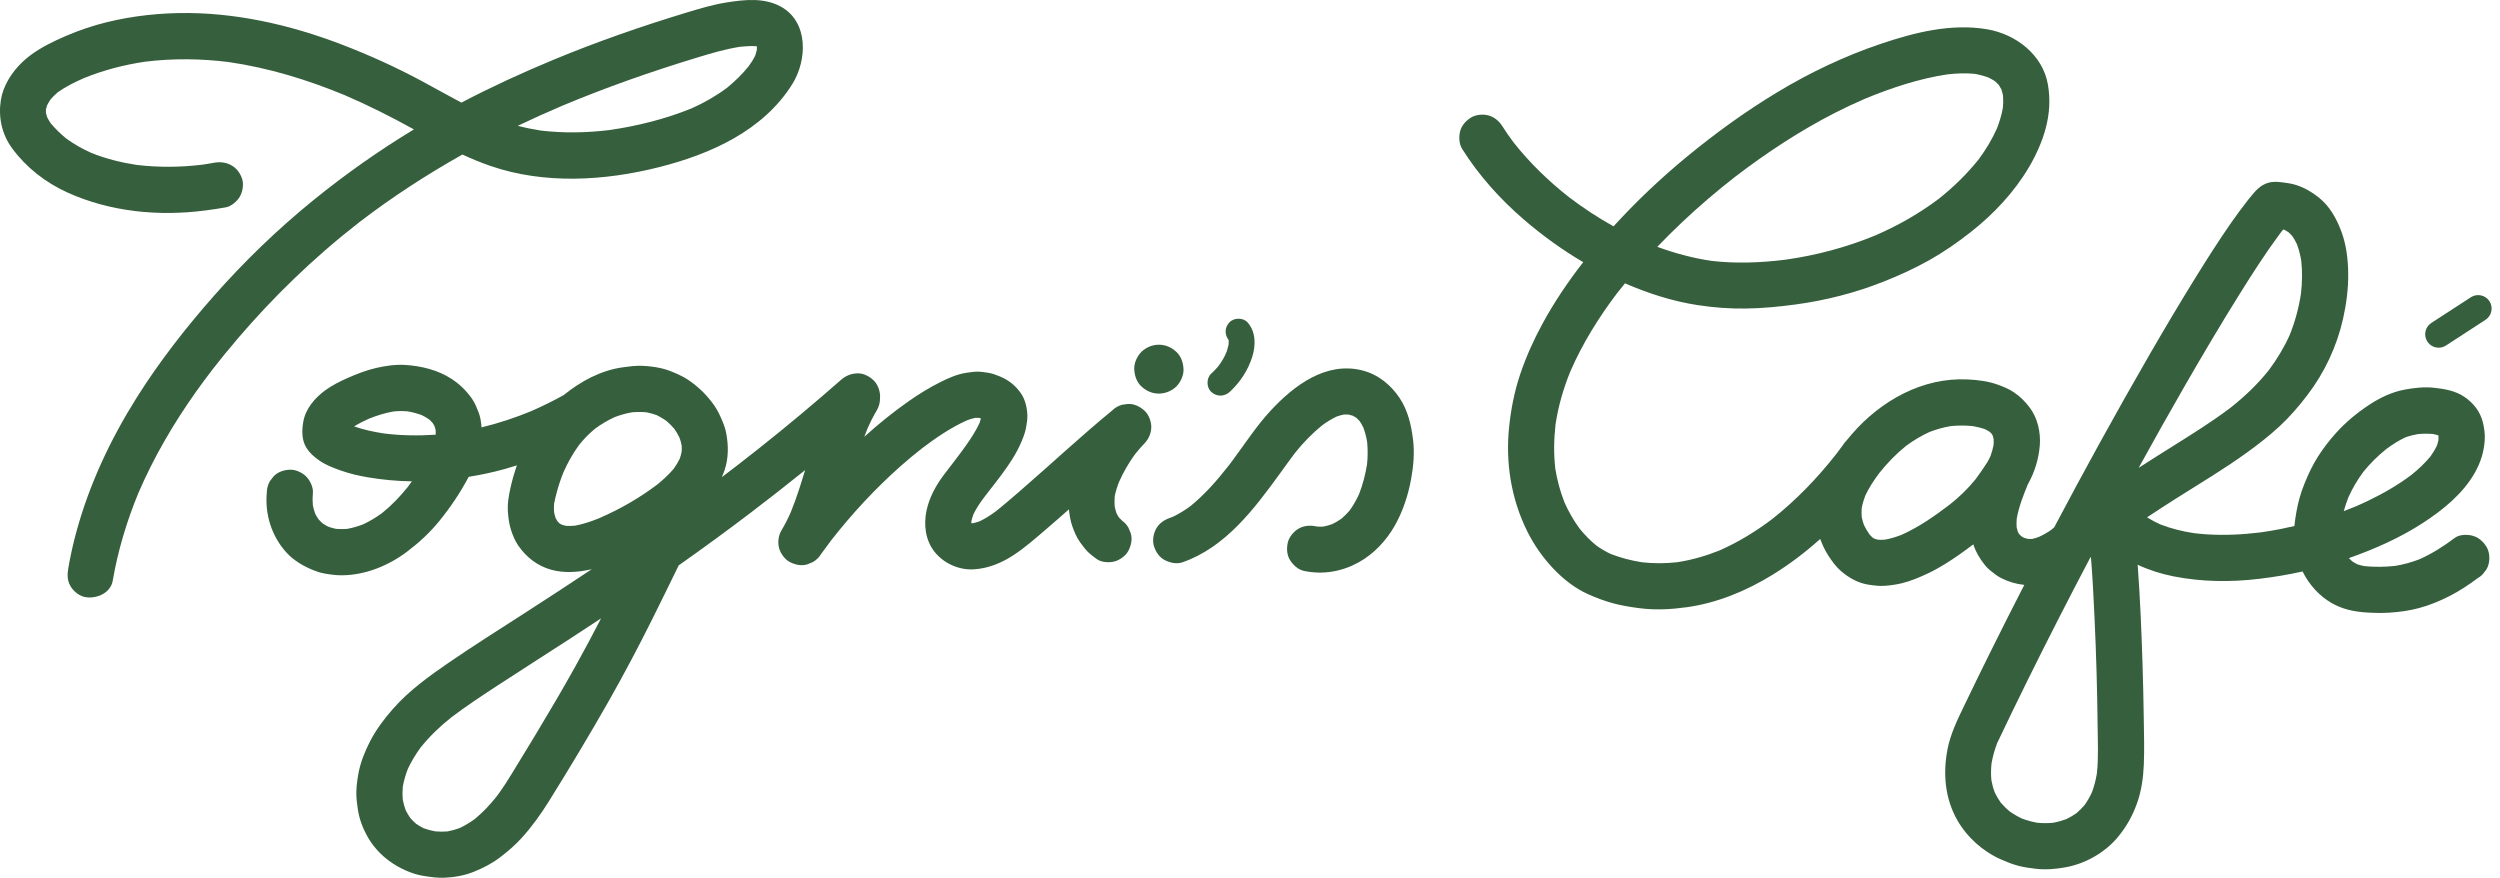 <svg width="225" height="79" viewBox="0 0 225 79" fill="none" xmlns="http://www.w3.org/2000/svg">
<g id="Group 2139">
<path id="Vector" d="M219.478 31.292C219.704 31.292 219.934 31.23 220.136 31.096L223.695 28.784C224.256 28.421 224.415 27.671 224.052 27.11C223.688 26.549 222.938 26.39 222.377 26.753L218.818 29.065C218.257 29.428 218.098 30.178 218.462 30.74C218.694 31.096 219.083 31.292 219.478 31.292Z" fill="#365F3D"/>
<path id="Vector_2" d="M19.07 33.327C18.593 33.951 18.124 34.579 17.669 35.218C15.633 38.084 13.85 41.13 12.458 44.362C11.407 46.909 10.611 49.554 10.144 52.271C9.946 53.416 8.598 53.95 7.591 53.72C7.096 53.607 6.602 53.195 6.351 52.765C6.052 52.255 6.045 51.73 6.142 51.166C6.333 50.053 6.576 48.949 6.876 47.859C8.039 43.582 9.96 39.502 12.32 35.759C14.358 32.522 16.732 29.484 19.261 26.617C22.012 23.498 25.014 20.602 28.246 17.984C31.103 15.668 34.109 13.547 37.254 11.645C35.227 10.529 33.173 9.485 31.047 8.574C27.687 7.18 24.188 6.108 20.583 5.585C18.087 5.273 15.566 5.243 13.068 5.551C11.172 5.832 9.312 6.31 7.538 7.037C6.731 7.391 5.923 7.791 5.203 8.3C4.969 8.5 4.75 8.719 4.548 8.953C4.435 9.121 4.331 9.294 4.239 9.473C4.198 9.595 4.163 9.719 4.134 9.846C4.129 9.951 4.129 10.057 4.134 10.161C4.163 10.29 4.2 10.418 4.242 10.545C4.338 10.738 4.449 10.922 4.571 11.102C4.992 11.603 5.461 12.059 5.969 12.473C6.671 12.981 7.425 13.407 8.217 13.761C9.523 14.285 10.89 14.628 12.281 14.84C14.255 15.079 16.254 15.06 18.228 14.819C18.566 14.768 18.902 14.716 19.238 14.651C20.383 14.435 21.421 14.959 21.791 16.1C21.952 16.599 21.841 17.255 21.581 17.701C21.34 18.115 20.827 18.564 20.342 18.656C19.725 18.773 19.104 18.861 18.481 18.941C14.299 19.493 9.91 19.07 6.047 17.315C4.104 16.431 2.365 15.081 1.099 13.358C0.156 12.082 -0.168 10.531 0.08 8.983C0.285 7.706 1.072 6.485 1.994 5.604C2.894 4.741 3.989 4.127 5.109 3.603C6.28 3.055 7.492 2.588 8.734 2.232C11.087 1.56 13.563 1.231 16.006 1.178C21.027 1.068 26.051 2.206 30.721 3.994C33.173 4.932 35.579 6.02 37.893 7.26C39.108 7.911 40.309 8.592 41.525 9.236C44.231 7.819 47.007 6.542 49.83 5.372C53.747 3.745 57.761 2.354 61.819 1.123C63.015 0.759 64.218 0.403 65.453 0.21C67.043 -0.037 68.757 -0.216 70.234 0.573C72.78 1.935 72.66 5.399 71.315 7.557C68.695 11.762 63.94 13.876 59.316 15.044C54.414 16.282 49.001 16.606 44.157 14.939C43.29 14.642 42.446 14.29 41.617 13.908C38.381 15.725 35.266 17.754 32.317 20.013C31.266 20.834 30.233 21.679 29.228 22.555C25.497 25.801 22.104 29.424 19.067 33.325M50.614 9.512C49.264 10.087 47.925 10.688 46.6 11.322C47.279 11.5 47.969 11.642 48.668 11.75C50.734 11.996 52.818 11.955 54.881 11.7C57.391 11.336 59.91 10.704 62.258 9.747C63.372 9.252 64.432 8.645 65.412 7.918C66.127 7.338 66.785 6.694 67.367 5.979C67.593 5.673 67.797 5.355 67.965 5.015C68.028 4.836 68.078 4.652 68.117 4.465C68.122 4.369 68.124 4.272 68.122 4.178C68.097 4.171 68.069 4.164 68.044 4.159C67.57 4.129 67.094 4.157 66.622 4.208C65.274 4.415 63.965 4.808 62.663 5.206C58.582 6.45 54.55 7.863 50.614 9.512" fill="#365F3D"/>
<path id="Vector_3" d="M125.975 35.835C125.168 34.62 123.992 33.67 122.552 33.323C119.309 32.538 116.452 34.7 114.37 36.943C113.054 38.363 112.001 40.01 110.844 41.556C110.745 41.687 110.643 41.818 110.544 41.949C109.514 43.265 108.403 44.534 107.096 45.583C106.611 45.938 106.098 46.253 105.555 46.51C105.472 46.543 105.389 46.577 105.307 46.605C104.791 46.782 104.347 47.079 104.067 47.559C103.807 48.003 103.696 48.661 103.857 49.16C104.021 49.662 104.331 50.147 104.812 50.4C105.288 50.651 105.886 50.791 106.413 50.61C110.291 49.269 112.889 45.795 115.205 42.602C115.644 41.997 116.079 41.388 116.53 40.789C117.259 39.872 118.087 39.014 118.998 38.275C119.408 37.974 119.838 37.707 120.298 37.489C120.505 37.415 120.719 37.355 120.935 37.309C121.08 37.3 121.223 37.302 121.365 37.309C121.496 37.337 121.627 37.373 121.754 37.415C121.864 37.472 121.973 37.535 122.076 37.603C122.18 37.698 122.276 37.797 122.37 37.903C122.492 38.084 122.601 38.271 122.697 38.466C122.858 38.899 122.973 39.347 123.047 39.805C123.109 40.465 123.102 41.13 123.033 41.79C122.89 42.697 122.653 43.596 122.324 44.452C122.09 44.969 121.811 45.466 121.48 45.928C121.25 46.2 120.999 46.451 120.73 46.683C120.464 46.869 120.183 47.035 119.888 47.175C119.638 47.265 119.38 47.336 119.118 47.389C118.922 47.403 118.729 47.403 118.534 47.389C118.508 47.385 118.483 47.382 118.46 47.375C117.915 47.258 117.351 47.297 116.859 47.585C116.429 47.838 116.017 48.33 115.904 48.825C115.782 49.356 115.81 49.954 116.114 50.426C116.397 50.865 116.827 51.267 117.353 51.38C119.056 51.746 120.769 51.447 122.29 50.605C123.659 49.846 124.779 48.641 125.543 47.286C126.263 46.007 126.73 44.576 126.996 43.138C127.215 41.956 127.321 40.746 127.171 39.55C127.01 38.25 126.713 36.946 125.975 35.837" fill="#365F3D"/>
<path id="Vector_4" d="M101.54 36.357C102.093 36.332 102.612 36.603 103.008 36.964C103.39 37.314 103.615 37.923 103.615 38.432C103.615 38.975 103.381 39.513 103.008 39.9C102.707 40.212 102.424 40.539 102.155 40.877C101.589 41.652 101.11 42.485 100.719 43.361C100.551 43.785 100.411 44.215 100.324 44.663C100.298 44.972 100.298 45.278 100.324 45.586C100.367 45.8 100.425 46.011 100.496 46.218C100.558 46.34 100.627 46.46 100.703 46.575C100.791 46.674 100.885 46.766 100.984 46.853C101.214 47.021 101.402 47.228 101.552 47.477C101.621 47.642 101.692 47.808 101.761 47.974C101.934 48.507 101.807 49.092 101.552 49.575C101.315 50.023 100.793 50.396 100.312 50.529C99.847 50.658 99.118 50.621 98.713 50.32C98.424 50.104 98.124 49.89 97.871 49.63C97.628 49.379 97.416 49.092 97.211 48.809C96.894 48.365 96.677 47.843 96.498 47.332C96.328 46.851 96.263 46.35 96.201 45.843C95.532 46.435 94.863 47.024 94.184 47.603C93.227 48.42 92.272 49.271 91.219 49.961C90.14 50.67 88.914 51.173 87.614 51.242C86.119 51.323 84.576 50.532 83.816 49.232C83.156 48.1 83.142 46.69 83.513 45.459C83.823 44.424 84.346 43.532 84.992 42.678C85.659 41.795 86.351 40.93 86.986 40.024C87.412 39.416 87.821 38.786 88.139 38.112C88.194 37.963 88.242 37.811 88.281 37.654C88.219 37.636 88.157 37.62 88.095 37.606C87.989 37.602 87.886 37.602 87.78 37.606C87.525 37.659 87.276 37.735 87.032 37.827C85.585 38.478 84.237 39.393 82.977 40.353C82.312 40.873 81.663 41.411 81.031 41.972C78.758 43.992 76.676 46.237 74.804 48.634C74.502 49.029 74.206 49.428 73.918 49.832C73.734 50.145 73.486 50.394 73.173 50.578C73.007 50.647 72.841 50.718 72.676 50.787C72.142 50.959 71.558 50.833 71.075 50.578C70.626 50.341 70.254 49.819 70.12 49.338C69.98 48.825 70.053 48.197 70.33 47.737C70.654 47.201 70.932 46.639 71.185 46.064C71.477 45.344 71.735 44.613 71.974 43.874C72.142 43.355 72.303 42.83 72.462 42.308C70.856 43.603 69.228 44.875 67.585 46.127C65.448 47.753 63.277 49.338 61.082 50.886C60.291 52.508 59.5 54.127 58.694 55.742C57.443 58.249 56.134 60.727 54.749 63.163C53.045 66.162 51.262 69.123 49.44 72.053C48.704 73.236 47.89 74.381 46.954 75.412C46.362 76.061 45.712 76.622 45.014 77.153C44.285 77.71 43.503 78.108 42.654 78.455C41.812 78.798 40.888 78.961 39.984 78.996C39.397 79.019 38.815 78.941 38.235 78.851C37.844 78.791 37.453 78.697 37.078 78.563C35.388 77.965 33.922 76.831 33.046 75.244C32.641 74.513 32.337 73.701 32.211 72.875C32.128 72.343 32.059 71.812 32.071 71.274C32.082 70.724 32.158 70.172 32.255 69.633C32.436 68.624 32.832 67.644 33.297 66.735C33.842 65.67 34.576 64.695 35.365 63.8C36.825 62.144 38.627 60.844 40.439 59.604C42.654 58.088 44.927 56.655 47.184 55.201C49.219 53.89 51.248 52.567 53.264 51.224C53.204 51.238 53.144 51.254 53.084 51.268C51.948 51.509 50.761 51.59 49.627 51.282C48.378 50.941 47.37 50.159 46.645 49.103C46.353 48.678 46.148 48.178 45.99 47.691C45.824 47.185 45.755 46.639 45.714 46.113C45.652 45.333 45.794 44.555 45.967 43.798C46.116 43.152 46.3 42.513 46.521 41.882C46.169 41.995 45.817 42.103 45.461 42.202C44.38 42.506 43.285 42.736 42.181 42.915C41.431 44.334 40.54 45.662 39.526 46.906C38.672 47.953 37.702 48.846 36.625 49.657C34.96 50.913 32.883 51.76 30.78 51.776C30.249 51.781 29.71 51.709 29.188 51.613C28.855 51.551 28.528 51.452 28.213 51.323C27.293 50.946 26.442 50.458 25.763 49.71C24.452 48.259 23.833 46.297 24.01 44.351C24.01 43.976 24.107 43.626 24.293 43.302C24.401 43.161 24.509 43.021 24.617 42.881C24.992 42.474 25.549 42.296 26.085 42.273C26.603 42.25 27.194 42.522 27.553 42.881C27.898 43.226 28.206 43.847 28.16 44.348C28.125 44.719 28.123 45.089 28.155 45.457C28.204 45.717 28.275 45.97 28.362 46.221C28.45 46.396 28.551 46.566 28.661 46.729C28.781 46.865 28.908 46.991 29.041 47.109C29.202 47.217 29.37 47.316 29.545 47.403C29.775 47.486 30.009 47.55 30.251 47.599C30.58 47.626 30.911 47.626 31.24 47.599C31.735 47.511 32.218 47.373 32.685 47.189C33.287 46.909 33.856 46.561 34.394 46.17C35.259 45.473 36.029 44.67 36.719 43.803C36.839 43.644 36.956 43.483 37.071 43.322C35.737 43.302 34.405 43.18 33.083 42.954C32.261 42.814 31.445 42.621 30.658 42.342C29.984 42.103 29.269 41.832 28.684 41.408C28.229 41.077 27.9 40.806 27.594 40.327C27.141 39.619 27.157 38.763 27.295 37.965C27.5 36.78 28.337 35.812 29.276 35.126C29.869 34.694 30.541 34.349 31.212 34.052C32.064 33.675 32.929 33.33 33.84 33.12C34.686 32.925 35.585 32.791 36.457 32.844C37.907 32.932 39.422 33.3 40.648 34.105C41.385 34.59 41.946 35.14 42.456 35.853C42.601 36.056 42.721 36.274 42.822 36.502C42.99 36.888 43.16 37.27 43.239 37.687C43.289 37.951 43.321 38.209 43.34 38.464C44.858 38.096 46.349 37.604 47.796 37.008C48.801 36.571 49.781 36.086 50.738 35.554C52.263 34.317 54.062 33.339 56.028 33.061C56.603 32.98 57.174 32.904 57.756 32.923C58.34 32.941 58.934 33.015 59.504 33.141C60.042 33.261 60.549 33.475 61.05 33.698C61.397 33.854 61.731 34.043 62.044 34.261C62.955 34.901 63.691 35.63 64.321 36.55C64.632 37.003 64.846 37.491 65.055 37.999C65.195 38.34 65.308 38.69 65.372 39.055C65.568 40.143 65.568 41.252 65.211 42.312C65.138 42.531 65.055 42.74 64.963 42.945C65.446 42.579 65.929 42.211 66.41 41.841C67.045 41.351 67.675 40.856 68.305 40.357C70.81 38.37 73.265 36.32 75.666 34.209C76.097 33.829 76.564 33.627 77.134 33.601C77.686 33.576 78.206 33.845 78.602 34.209C78.983 34.558 79.209 35.168 79.209 35.676C79.209 35.72 79.204 35.764 79.202 35.807C79.209 36.191 79.117 36.589 78.926 36.907C78.602 37.443 78.323 38.004 78.07 38.579C77.971 38.823 77.875 39.069 77.785 39.315C79.05 38.167 80.38 37.091 81.778 36.113C82.703 35.465 83.667 34.869 84.679 34.365C85.406 34.004 86.172 33.668 86.982 33.551C87.315 33.502 87.653 33.445 87.992 33.449C88.316 33.452 88.645 33.505 88.962 33.555C89.33 33.615 89.664 33.742 90.007 33.886C90.786 34.215 91.403 34.701 91.884 35.4C92.275 35.966 92.438 36.693 92.463 37.371C92.475 37.723 92.413 38.082 92.355 38.425C92.323 38.614 92.279 38.8 92.222 38.982C92.054 39.511 91.824 40.026 91.569 40.518C91.007 41.593 90.262 42.57 89.528 43.529C88.847 44.42 88.086 45.287 87.6 46.304C87.527 46.511 87.467 46.72 87.421 46.934C87.419 46.984 87.416 47.037 87.416 47.088C87.474 47.088 87.531 47.088 87.591 47.086C87.784 47.042 87.975 46.984 88.162 46.918C88.67 46.674 89.146 46.373 89.599 46.039C90.333 45.459 91.042 44.843 91.75 44.231C94.538 41.823 97.227 39.299 100.077 36.96C100.337 36.702 100.641 36.525 100.993 36.426C101.177 36.401 101.361 36.378 101.545 36.352M31.87 38.377C32.733 38.678 33.635 38.871 34.536 39.009C36.085 39.203 37.651 39.23 39.208 39.122C39.215 38.984 39.218 38.846 39.208 38.708C39.183 38.591 39.153 38.476 39.114 38.361C39.061 38.257 39.001 38.158 38.937 38.062C38.836 37.949 38.725 37.843 38.613 37.742C38.403 37.599 38.185 37.473 37.959 37.362C37.552 37.21 37.134 37.1 36.706 37.024C36.276 36.985 35.848 36.987 35.415 37.031C34.67 37.162 33.943 37.388 33.239 37.668C32.772 37.875 32.305 38.108 31.868 38.379M51.715 47.318C52.468 47.182 53.19 46.936 53.898 46.651C55.764 45.846 57.542 44.827 59.164 43.601C59.697 43.168 60.203 42.701 60.645 42.175C60.845 41.894 61.025 41.599 61.174 41.291C61.246 41.087 61.305 40.877 61.349 40.663C61.361 40.472 61.361 40.279 61.349 40.088C61.301 39.851 61.239 39.617 61.156 39.389C61.023 39.113 60.868 38.85 60.694 38.6C60.468 38.335 60.222 38.089 59.957 37.866C59.684 37.675 59.396 37.505 59.095 37.358C58.796 37.249 58.49 37.167 58.179 37.107C57.749 37.068 57.317 37.07 56.886 37.107C56.35 37.199 55.828 37.346 55.32 37.539C54.699 37.825 54.112 38.172 53.565 38.577C53.464 38.66 53.365 38.745 53.268 38.832C53.245 38.853 53.222 38.873 53.197 38.894C53.001 39.071 52.813 39.255 52.631 39.449C52.454 39.64 52.283 39.837 52.12 40.04C51.566 40.801 51.103 41.625 50.719 42.485C50.475 43.09 50.266 43.706 50.1 44.339C50.015 44.663 49.93 44.997 49.868 45.328C49.847 45.584 49.847 45.841 49.866 46.097C49.903 46.276 49.949 46.453 50.006 46.626C50.057 46.725 50.112 46.821 50.172 46.916C50.234 46.982 50.298 47.049 50.365 47.111C50.429 47.152 50.496 47.191 50.565 47.226C50.687 47.265 50.809 47.3 50.933 47.325C51.196 47.341 51.455 47.337 51.718 47.313M48.242 66.05C49.461 64.028 50.66 61.994 51.807 59.931C52.594 58.518 53.355 57.09 54.096 55.652C53.107 56.305 52.116 56.956 51.122 57.6C49.026 58.958 46.921 60.299 44.83 61.663C43.404 62.594 41.976 63.533 40.618 64.564C39.604 65.366 38.668 66.264 37.858 67.273C37.414 67.878 37.025 68.518 36.708 69.197C36.503 69.719 36.349 70.255 36.252 70.807C36.218 71.198 36.216 71.591 36.252 71.982C36.312 72.297 36.395 72.606 36.506 72.905C36.625 73.151 36.763 73.385 36.92 73.611C37.085 73.804 37.267 73.984 37.46 74.149C37.672 74.294 37.895 74.425 38.125 74.54C38.468 74.667 38.822 74.759 39.183 74.823C39.547 74.855 39.91 74.858 40.273 74.828C40.644 74.759 41.005 74.66 41.357 74.529C41.847 74.301 42.307 74.02 42.744 73.701C43.448 73.121 44.076 72.454 44.646 71.743C44.741 71.619 44.833 71.497 44.925 71.37C45.355 70.77 45.751 70.144 46.135 69.514C46.839 68.359 47.547 67.207 48.244 66.05" fill="#365F3D"/>
<path id="Vector_5" d="M104.281 35.423H104.318C104.881 35.423 105.472 35.177 105.873 34.779C106.254 34.397 106.542 33.771 106.517 33.224C106.491 32.656 106.305 32.067 105.873 31.669C105.442 31.273 104.913 31.025 104.318 31.025H104.281C103.717 31.025 103.126 31.271 102.726 31.669C102.344 32.051 102.056 32.676 102.082 33.224C102.107 33.792 102.293 34.381 102.726 34.779C103.156 35.175 103.685 35.423 104.281 35.423Z" fill="#365F3D"/>
<path id="Vector_6" d="M110.547 30.56C110.558 30.597 110.568 30.629 110.574 30.65C110.57 30.625 110.563 30.599 110.561 30.583C110.556 30.576 110.551 30.567 110.547 30.56Z" fill="#365F3D"/>
<path id="Vector_7" d="M110.667 35.273C110.186 35.715 109.498 35.717 109.015 35.273C108.564 34.859 108.564 34.036 109.015 33.622C109.217 33.435 109.408 33.24 109.588 33.031C109.624 32.989 109.659 32.945 109.693 32.902C109.763 32.805 109.832 32.709 109.896 32.61C110.027 32.41 110.147 32.202 110.252 31.988C110.303 31.885 110.437 31.51 110.305 31.892C110.338 31.795 110.381 31.699 110.414 31.602C110.473 31.423 110.524 31.239 110.561 31.052C110.535 31.197 110.565 31.075 110.572 30.997C110.579 30.956 110.584 30.917 110.593 30.875C110.586 30.919 110.579 30.953 110.572 30.983C110.579 30.9 110.584 30.815 110.581 30.733C110.581 30.716 110.581 30.689 110.577 30.661C110.577 30.659 110.577 30.657 110.577 30.654C110.577 30.654 110.577 30.654 110.577 30.657C110.577 30.64 110.575 30.622 110.572 30.606C110.568 30.599 110.565 30.592 110.561 30.588C110.561 30.583 110.561 30.581 110.558 30.576C110.554 30.569 110.549 30.565 110.545 30.558C110.545 30.558 110.545 30.562 110.545 30.565C110.54 30.558 110.535 30.551 110.531 30.542C110.531 30.542 110.531 30.539 110.531 30.537C110.209 30.063 110.225 29.472 110.637 29.023C111.044 28.579 111.886 28.561 112.288 29.023C113.038 29.886 113.027 31.078 112.7 32.122C112.323 33.325 111.594 34.427 110.669 35.276M110.524 30.473C110.529 30.493 110.533 30.507 110.538 30.526C110.538 30.526 110.542 30.53 110.542 30.532C110.535 30.514 110.529 30.493 110.524 30.475M110.584 30.645C110.584 30.661 110.588 30.675 110.588 30.686C110.618 30.749 110.623 30.693 110.584 30.629C110.584 30.629 110.581 30.624 110.579 30.622C110.579 30.629 110.579 30.638 110.581 30.647" fill="#365F3D"/>
<path id="Vector_8" d="M110.572 30.995C110.572 30.995 110.572 30.986 110.572 30.983C110.568 31.011 110.563 31.035 110.561 31.053C110.561 31.042 110.565 31.032 110.568 31.021C110.568 31.014 110.57 31.004 110.572 30.997" fill="#365F3D"/>
<path id="Vector_9" d="M222.522 48.22C223.051 48.339 223.477 48.73 223.762 49.174C224.047 49.616 224.107 50.276 223.971 50.773C223.907 51.042 223.783 51.279 223.599 51.479C223.451 51.705 223.258 51.884 223.017 52.015C222.221 52.616 221.386 53.168 220.495 53.626C219.612 54.079 218.678 54.468 217.717 54.725C216.849 54.958 215.945 55.084 215.053 55.139C214.363 55.183 213.67 55.167 212.98 55.123C211.86 55.052 210.818 54.833 209.836 54.267C208.72 53.623 207.811 52.604 207.232 51.433C205.932 51.721 204.619 51.942 203.294 52.098C200.745 52.4 198.157 52.374 195.631 51.875C194.52 51.657 193.421 51.309 192.39 50.828C192.392 50.872 192.397 50.913 192.399 50.957C192.613 53.899 192.737 56.848 192.829 59.797C192.878 61.38 192.914 62.965 192.937 64.547C192.956 65.967 193.004 67.395 192.944 68.815C192.896 69.992 192.726 71.207 192.323 72.32C191.912 73.457 191.364 74.43 190.591 75.357C189.436 76.739 187.686 77.731 185.917 78.053C185.022 78.216 184.116 78.297 183.209 78.189C182.671 78.124 182.135 78.053 181.611 77.912C181.091 77.774 180.601 77.57 180.109 77.356C178.471 76.645 177.031 75.355 176.15 73.802C175.048 71.858 174.857 69.634 175.269 67.467C175.54 66.034 176.189 64.736 176.817 63.432C177.585 61.831 178.363 60.237 179.152 58.647C180.148 56.637 181.16 54.638 182.186 52.641C181.443 52.56 180.776 52.367 180.095 52.022C179.738 51.84 179.421 51.587 179.115 51.337C178.924 51.183 178.758 51.008 178.606 50.815C178.169 50.258 177.808 49.66 177.599 48.99C176.785 49.609 175.95 50.205 175.085 50.743C174.569 51.063 174.04 51.358 173.493 51.615C172.743 51.967 171.963 52.298 171.156 52.494C170.668 52.611 170.164 52.682 169.667 52.722C169.17 52.761 168.694 52.701 168.202 52.627C167.245 52.487 166.387 52.004 165.665 51.376C165.225 50.994 164.871 50.495 164.556 50.012C164.252 49.547 164.013 49.032 163.82 48.507C162.49 49.697 161.066 50.782 159.553 51.714C157.202 53.166 154.55 54.274 151.798 54.651C150.379 54.847 148.976 54.923 147.55 54.737C146.735 54.631 145.935 54.504 145.141 54.286C144.38 54.076 143.639 53.798 142.919 53.474C141.771 52.959 140.725 52.14 139.857 51.236C138.887 50.226 138.056 49.046 137.437 47.79C136.004 44.88 135.482 41.629 135.823 38.407C135.991 36.799 136.301 35.218 136.816 33.686C137.345 32.115 138.033 30.588 138.825 29.132C139.885 27.183 141.127 25.345 142.489 23.597C140.596 22.484 138.808 21.189 137.145 19.758C135.022 17.931 133.115 15.81 131.615 13.439C131.314 12.963 131.284 12.374 131.406 11.838C131.528 11.309 131.917 10.883 132.361 10.598C132.802 10.313 133.462 10.251 133.962 10.389C134.484 10.531 134.916 10.892 135.202 11.343C135.521 11.847 135.862 12.337 136.221 12.816C137.674 14.663 139.377 16.303 141.221 17.754C142.491 18.718 143.828 19.595 145.219 20.372C147.26 18.131 149.468 16.041 151.808 14.113C154.377 11.996 157.085 10.034 159.935 8.314C162.872 6.54 165.98 5.059 169.23 3.959C172.297 2.922 175.616 2.08 178.862 2.639C181.443 3.085 183.856 4.937 184.314 7.621C184.539 8.937 184.461 10.23 184.12 11.52C183.798 12.737 183.265 13.922 182.63 15.008C181.293 17.29 179.4 19.3 177.323 20.922C176.147 21.842 174.93 22.689 173.626 23.42C172.301 24.165 170.914 24.796 169.499 25.355C166.967 26.36 164.31 27.036 161.612 27.402C160.126 27.604 158.64 27.747 157.14 27.768C155.67 27.788 154.223 27.683 152.769 27.457C150.522 27.11 148.336 26.406 146.248 25.5C145.997 25.805 145.751 26.114 145.509 26.424C143.874 28.582 142.422 30.926 141.339 33.408C140.711 34.942 140.248 36.536 140.002 38.177C139.848 39.499 139.825 40.84 139.975 42.163C140.14 43.217 140.421 44.249 140.814 45.241C141.18 46.055 141.622 46.83 142.146 47.55C142.604 48.119 143.112 48.641 143.676 49.101C144.085 49.393 144.518 49.651 144.978 49.862C145.877 50.21 146.818 50.453 147.771 50.603C148.831 50.723 149.901 50.718 150.963 50.598C152.261 50.398 153.524 50.035 154.74 49.547C156.429 48.806 158.007 47.84 159.477 46.731C161.641 45.027 163.56 43.03 165.26 40.866C165.384 40.705 165.506 40.541 165.626 40.376C165.674 40.311 165.72 40.249 165.768 40.185C165.798 40.146 165.828 40.107 165.856 40.067C165.955 39.9 166.074 39.752 166.21 39.621C166.364 39.433 166.518 39.246 166.677 39.062C169.276 36.063 173.026 33.953 177.077 34.149C177.99 34.192 178.947 34.307 179.812 34.623C180.295 34.8 180.796 35.002 181.226 35.292C181.827 35.697 182.241 36.111 182.673 36.681C183.384 37.615 183.676 38.931 183.582 40.088C183.483 41.296 183.136 42.439 182.556 43.497C182.538 43.539 182.515 43.578 182.492 43.617C182.089 44.615 181.689 45.623 181.505 46.685C181.484 46.943 181.48 47.201 181.498 47.458C181.528 47.596 181.562 47.732 181.606 47.866C181.641 47.932 181.68 47.999 181.719 48.063C181.783 48.135 181.852 48.201 181.923 48.266C182.002 48.314 182.08 48.36 182.16 48.404C182.28 48.443 182.4 48.475 182.522 48.503C182.648 48.51 182.775 48.51 182.901 48.503C183.106 48.457 183.304 48.395 183.501 48.321C183.897 48.139 184.274 47.925 184.629 47.675C184.716 47.601 184.801 47.53 184.884 47.452C186.197 44.967 187.529 42.492 188.884 40.031C190.393 37.289 191.928 34.563 193.494 31.855C194.819 29.566 196.169 27.291 197.561 25.042C198.603 23.36 199.664 21.688 200.793 20.064C201.285 19.358 201.796 18.668 202.327 17.991C202.491 17.784 202.656 17.579 202.829 17.379C203.321 16.813 203.88 16.386 204.699 16.367C205.129 16.356 205.571 16.429 205.99 16.494C206.224 16.53 206.454 16.583 206.68 16.659C207.462 16.922 208.069 17.28 208.706 17.789C209.695 18.576 210.316 19.726 210.744 20.892C211.17 22.056 211.322 23.346 211.338 24.579C211.358 25.95 211.177 27.34 210.878 28.676C210.319 31.168 209.21 33.535 207.66 35.563C206.898 36.562 206.091 37.503 205.171 38.356C204.248 39.214 203.248 39.989 202.228 40.728C200.177 42.211 197.994 43.506 195.857 44.859C194.976 45.416 194.101 45.984 193.234 46.561C193.618 46.8 194.019 47.014 194.435 47.199C195.406 47.576 196.422 47.827 197.453 47.983C197.844 48.031 198.235 48.068 198.628 48.093C200.241 48.192 201.858 48.112 203.461 47.914C204.076 47.827 204.69 47.725 205.297 47.603C205.7 47.523 206.098 47.435 206.496 47.341C206.537 46.906 206.606 46.472 206.682 46.041C206.831 45.19 207.068 44.353 207.393 43.552C207.742 42.69 208.129 41.852 208.633 41.068C209.095 40.346 209.624 39.658 210.197 39.016C211.087 38.02 212.138 37.146 213.256 36.414C214.211 35.789 215.274 35.281 216.401 35.069C217.27 34.906 218.177 34.804 219.062 34.899C220.005 34.998 221.001 35.172 221.802 35.722C222.632 36.293 223.224 37.045 223.465 38.039C223.585 38.529 223.656 39.055 223.628 39.561C223.573 40.626 223.258 41.625 222.731 42.552C221.662 44.438 219.877 45.88 218.089 47.047C216.021 48.395 213.723 49.414 211.398 50.23C211.49 50.327 211.586 50.421 211.687 50.511C211.837 50.61 211.991 50.702 212.15 50.782C212.359 50.854 212.573 50.909 212.789 50.95C213.707 51.042 214.655 51.031 215.57 50.93C216.325 50.805 217.061 50.603 217.772 50.325C218.897 49.821 219.939 49.158 220.921 48.418C221.356 48.089 222.014 48.093 222.52 48.208M153.742 17.883C152.148 19.25 150.614 20.694 149.158 22.215C150.747 22.797 152.387 23.238 154.062 23.482C156.247 23.735 158.481 23.645 160.662 23.376C163.447 22.988 166.185 22.258 168.786 21.186C170.808 20.308 172.736 19.217 174.496 17.888C175.821 16.836 177.044 15.643 178.098 14.318C178.735 13.457 179.29 12.535 179.727 11.555C179.961 10.954 180.148 10.336 180.26 9.701C180.297 9.333 180.302 8.965 180.272 8.597C180.233 8.406 180.182 8.217 180.12 8.035C180.053 7.902 179.977 7.775 179.897 7.651C179.793 7.536 179.685 7.428 179.57 7.327C179.379 7.198 179.177 7.081 178.97 6.98C178.56 6.828 178.139 6.717 177.709 6.644C176.895 6.568 176.074 6.6 175.262 6.694C172.722 7.074 170.222 7.907 167.85 8.886C166.944 9.275 166.051 9.694 165.172 10.143C162 11.764 159.005 13.736 156.178 15.898C155.352 16.542 154.538 17.202 153.742 17.885M196.675 34.65C195.252 37.121 193.855 39.607 192.48 42.105C193.552 41.413 194.633 40.734 195.716 40.056C197.425 38.984 199.141 37.912 200.749 36.693C202.017 35.692 203.185 34.581 204.193 33.316C204.934 32.325 205.578 31.262 206.082 30.132C206.558 28.939 206.896 27.692 207.087 26.422C207.199 25.442 207.22 24.453 207.114 23.473C207.029 22.967 206.905 22.465 206.728 21.985C206.606 21.729 206.468 21.483 206.307 21.248C206.199 21.127 206.084 21.009 205.962 20.899C205.842 20.818 205.718 20.747 205.589 20.683C205.555 20.671 205.523 20.662 205.488 20.653C205.444 20.708 205.401 20.761 205.357 20.816C205.286 20.91 205.214 21.005 205.143 21.099C203.85 22.843 202.679 24.683 201.529 26.523C199.857 29.201 198.251 31.917 196.675 34.65ZM175.46 45.425C176.327 44.742 177.113 43.985 177.806 43.127C178.176 42.63 178.524 42.119 178.859 41.602C178.963 41.422 179.055 41.238 179.142 41.052C179.262 40.728 179.356 40.399 179.421 40.058C179.435 39.874 179.437 39.69 179.425 39.508C179.402 39.405 179.375 39.304 179.345 39.203C179.315 39.15 179.285 39.094 179.253 39.044C179.191 38.977 179.126 38.913 179.057 38.851C178.938 38.775 178.813 38.703 178.687 38.641C178.317 38.508 177.932 38.413 177.544 38.349C176.888 38.285 176.223 38.282 175.565 38.349C174.919 38.457 174.289 38.634 173.677 38.869C172.927 39.209 172.218 39.633 171.556 40.12C170.654 40.845 169.847 41.68 169.127 42.586C168.651 43.224 168.209 43.893 167.871 44.613C167.733 44.979 167.625 45.351 167.553 45.736C167.535 45.998 167.535 46.26 167.553 46.522C167.604 46.771 167.671 47.017 167.756 47.256C167.901 47.553 168.069 47.833 168.257 48.102C168.34 48.197 168.427 48.289 168.519 48.376C168.584 48.418 168.648 48.454 168.715 48.491C168.819 48.523 168.924 48.553 169.03 48.576C169.244 48.588 169.456 48.583 169.67 48.565C170.162 48.473 170.643 48.326 171.112 48.146C172.672 47.456 174.1 46.46 175.453 45.427M188.716 69.638C188.877 68.205 188.799 66.737 188.785 65.3C188.751 62.049 188.657 58.801 188.505 55.556C188.422 53.752 188.334 51.944 188.183 50.141C188.162 50.157 188.144 50.17 188.123 50.187C187.161 52.011 186.211 53.842 185.273 55.678C183.375 59.39 181.526 63.128 179.736 66.896C179.517 67.485 179.345 68.09 179.237 68.711C179.184 69.213 179.177 69.716 179.225 70.22C179.294 70.593 179.393 70.961 179.527 71.317C179.678 71.635 179.855 71.936 180.058 72.224C180.299 72.509 180.564 72.773 180.852 73.015C181.206 73.266 181.581 73.484 181.972 73.668C182.425 73.841 182.894 73.967 183.37 74.05C183.835 74.094 184.302 74.094 184.767 74.05C185.172 73.977 185.572 73.868 185.958 73.726C186.28 73.572 186.586 73.392 186.878 73.188C187.145 72.962 187.394 72.714 187.619 72.447C187.874 72.088 188.091 71.706 188.275 71.306C188.477 70.765 188.62 70.206 188.716 69.638M211.354 44.762C211.193 45.17 211.055 45.584 210.94 46.002C211.289 45.871 211.637 45.733 211.984 45.59C212.357 45.429 212.727 45.264 213.093 45.087C214.471 44.427 215.807 43.661 217.029 42.74C217.643 42.246 218.225 41.703 218.729 41.096C218.952 40.785 219.152 40.459 219.318 40.116C219.377 39.948 219.426 39.775 219.463 39.6C219.469 39.474 219.469 39.345 219.463 39.219L219.456 39.184C219.295 39.133 219.129 39.092 218.963 39.06C218.508 39.019 218.05 39.025 217.595 39.071C217.206 39.138 216.822 39.237 216.451 39.375C215.858 39.66 215.297 40.021 214.768 40.413C214.004 41.024 213.307 41.715 212.693 42.476C212.168 43.189 211.717 43.953 211.354 44.76" fill="#365F3D"/>
</g>
</svg>

